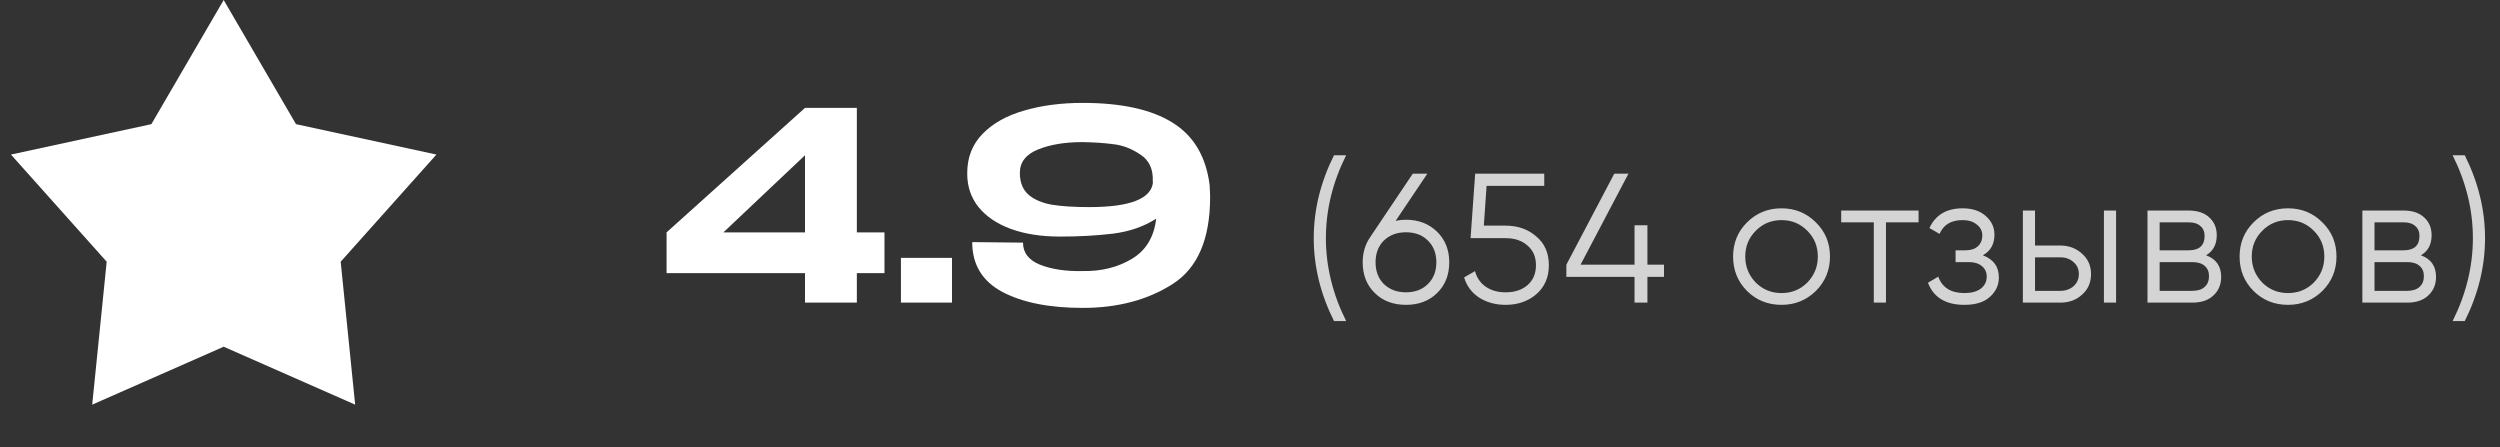 <svg width="190" height="34" viewBox="0 0 190 34" fill="none" xmlns="http://www.w3.org/2000/svg">
<rect x="0" y="0" width="190" height="34" fill="#333333" stroke="none"/>
<path d="M17 0L22.496 9.436L33.168 11.747L25.892 19.889L26.992 30.753L17 26.35L7.008 30.753L8.108 19.889L0.832 11.747L11.504 9.436L17 0Z" fill="white"/>
<path d="M65.12 17.66H67.22V20.76H65.12V23H61.18V20.76H50.66V17.66L61.18 8.2H65.12V17.66ZM61.18 11.8L54.98 17.66H61.18V11.8ZM68.471 19.6H72.351V23H68.471V19.6ZM91.929 14.04C91.956 14.467 91.969 14.78 91.969 14.98C91.969 18.167 91.023 20.367 89.129 21.58C87.236 22.793 84.956 23.4 82.289 23.4C79.743 23.4 77.703 22.993 76.169 22.18C74.649 21.367 73.889 20.107 73.889 18.4L77.749 18.44C77.749 19.213 78.183 19.773 79.049 20.12C79.929 20.467 81.003 20.627 82.269 20.6C83.696 20.627 84.943 20.32 86.009 19.68C87.089 19.04 87.709 18.02 87.869 16.62C86.936 17.22 85.836 17.6 84.569 17.76C83.316 17.907 81.983 17.98 80.569 17.98C79.143 17.98 77.896 17.787 76.829 17.4C75.776 17.013 74.956 16.46 74.369 15.74C73.796 15.02 73.509 14.173 73.509 13.2V13.18V13.16C73.509 11.96 73.903 10.96 74.689 10.16C75.476 9.36 76.529 8.773 77.849 8.4C79.169 8.013 80.649 7.82 82.289 7.82C85.236 7.82 87.509 8.32 89.109 9.32C90.709 10.307 91.649 11.88 91.929 14.04ZM82.769 15.74C85.889 15.74 87.509 15.107 87.629 13.84H87.609C87.663 12.893 87.356 12.2 86.689 11.76C86.023 11.307 85.336 11.04 84.629 10.96C83.923 10.867 83.136 10.813 82.269 10.8C80.936 10.8 79.809 10.987 78.889 11.36C77.969 11.733 77.509 12.327 77.509 13.14C77.509 13.86 77.729 14.413 78.169 14.8C78.609 15.173 79.203 15.427 79.949 15.56C80.696 15.68 81.636 15.74 82.769 15.74Z" fill="white"/>
<path d="M102.308 24.4H101.384C100.357 22.347 99.844 20.247 99.844 18.1C99.844 15.953 100.357 13.853 101.384 11.8H102.308C101.281 13.853 100.768 15.953 100.768 18.1C100.768 20.247 101.281 22.347 102.308 24.4ZM106.853 16.7C107.805 16.7 108.593 17.003 109.219 17.61C109.835 18.217 110.143 18.991 110.143 19.934C110.143 20.895 109.835 21.675 109.219 22.272C108.612 22.869 107.823 23.168 106.853 23.168C105.882 23.168 105.093 22.869 104.487 22.272C103.871 21.675 103.563 20.895 103.563 19.934C103.563 19.197 103.763 18.543 104.165 17.974L107.371 13.2H108.477L106.069 16.784C106.321 16.728 106.582 16.7 106.853 16.7ZM105.173 21.586C105.611 22.006 106.171 22.216 106.853 22.216C107.543 22.216 108.099 22.006 108.519 21.586C108.948 21.166 109.163 20.615 109.163 19.934C109.163 19.253 108.948 18.702 108.519 18.282C108.099 17.862 107.543 17.652 106.853 17.652C106.171 17.652 105.611 17.862 105.173 18.282C104.753 18.702 104.543 19.253 104.543 19.934C104.543 20.615 104.753 21.166 105.173 21.586ZM112.771 17.148H114.423C115.347 17.148 116.122 17.419 116.747 17.96C117.391 18.492 117.713 19.225 117.713 20.158C117.713 21.082 117.391 21.819 116.747 22.37C116.122 22.902 115.347 23.168 114.423 23.168C113.667 23.168 113 22.986 112.421 22.622C111.852 22.249 111.469 21.735 111.273 21.082L112.099 20.606C112.239 21.119 112.514 21.516 112.925 21.796C113.336 22.076 113.835 22.216 114.423 22.216C115.114 22.216 115.669 22.034 116.089 21.67C116.518 21.297 116.733 20.793 116.733 20.158C116.733 19.523 116.518 19.024 116.089 18.66C115.669 18.287 115.114 18.1 114.423 18.1H111.763L112.113 13.2H117.363V14.124H112.981L112.771 17.148ZM125.204 20.116H126.464V21.04H125.204V23H124.224V21.04H119.044V20.116L122.684 13.2H123.762L120.122 20.116H124.224V17.12H125.204V20.116ZM138.001 22.118C137.282 22.818 136.414 23.168 135.397 23.168C134.361 23.168 133.488 22.818 132.779 22.118C132.069 21.409 131.715 20.536 131.715 19.5C131.715 18.464 132.069 17.596 132.779 16.896C133.488 16.187 134.361 15.832 135.397 15.832C136.423 15.832 137.291 16.187 138.001 16.896C138.719 17.596 139.079 18.464 139.079 19.5C139.079 20.527 138.719 21.399 138.001 22.118ZM133.437 21.474C133.969 22.006 134.622 22.272 135.397 22.272C136.171 22.272 136.825 22.006 137.357 21.474C137.889 20.923 138.155 20.265 138.155 19.5C138.155 18.725 137.889 18.072 137.357 17.54C136.825 16.999 136.171 16.728 135.397 16.728C134.622 16.728 133.969 16.999 133.437 17.54C132.905 18.072 132.639 18.725 132.639 19.5C132.639 20.265 132.905 20.923 133.437 21.474ZM139.931 16H145.811V16.896H143.333V23H142.409V16.896H139.931V16ZM150.696 19.402C151.508 19.71 151.914 20.27 151.914 21.082C151.914 21.67 151.685 22.165 151.228 22.566C150.789 22.967 150.145 23.168 149.296 23.168C147.877 23.168 146.953 22.608 146.524 21.488L147.308 21.026C147.607 21.857 148.269 22.272 149.296 22.272C149.828 22.272 150.243 22.16 150.542 21.936C150.841 21.703 150.99 21.399 150.99 21.026C150.99 20.69 150.869 20.424 150.626 20.228C150.383 20.023 150.057 19.92 149.646 19.92H148.624V19.024H149.366C149.767 19.024 150.08 18.926 150.304 18.73C150.537 18.525 150.654 18.245 150.654 17.89C150.654 17.554 150.514 17.279 150.234 17.064C149.963 16.84 149.604 16.728 149.156 16.728C148.288 16.728 147.705 17.078 147.406 17.778L146.636 17.33C147.103 16.331 147.943 15.832 149.156 15.832C149.903 15.832 150.491 16.028 150.92 16.42C151.359 16.803 151.578 17.274 151.578 17.834C151.578 18.553 151.284 19.075 150.696 19.402ZM154.662 18.66H156.58C157.224 18.66 157.775 18.865 158.232 19.276C158.69 19.677 158.918 20.195 158.918 20.83C158.918 21.474 158.69 21.997 158.232 22.398C157.794 22.799 157.243 23 156.58 23H153.738V16H154.662V18.66ZM159.898 23V16H160.822V23H159.898ZM154.662 22.104H156.58C156.982 22.104 157.318 21.987 157.588 21.754C157.859 21.511 157.994 21.203 157.994 20.83C157.994 20.457 157.859 20.153 157.588 19.92C157.318 19.677 156.982 19.556 156.58 19.556H154.662V22.104ZM167.661 19.402C168.427 19.682 168.809 20.228 168.809 21.04C168.809 21.619 168.613 22.09 168.221 22.454C167.839 22.818 167.302 23 166.611 23H163.209V16H166.331C167.003 16 167.526 16.173 167.899 16.518C168.282 16.863 168.473 17.316 168.473 17.876C168.473 18.576 168.203 19.085 167.661 19.402ZM166.331 16.896H164.133V19.024H166.331C167.143 19.024 167.549 18.66 167.549 17.932C167.549 17.605 167.442 17.353 167.227 17.176C167.022 16.989 166.723 16.896 166.331 16.896ZM164.133 22.104H166.611C167.022 22.104 167.335 22.006 167.549 21.81C167.773 21.614 167.885 21.339 167.885 20.984C167.885 20.648 167.773 20.387 167.549 20.2C167.335 20.013 167.022 19.92 166.611 19.92H164.133V22.104ZM176.495 22.118C175.777 22.818 174.909 23.168 173.891 23.168C172.855 23.168 171.983 22.818 171.273 22.118C170.564 21.409 170.209 20.536 170.209 19.5C170.209 18.464 170.564 17.596 171.273 16.896C171.983 16.187 172.855 15.832 173.891 15.832C174.918 15.832 175.786 16.187 176.495 16.896C177.214 17.596 177.573 18.464 177.573 19.5C177.573 20.527 177.214 21.399 176.495 22.118ZM171.931 21.474C172.463 22.006 173.117 22.272 173.891 22.272C174.666 22.272 175.319 22.006 175.851 21.474C176.383 20.923 176.649 20.265 176.649 19.5C176.649 18.725 176.383 18.072 175.851 17.54C175.319 16.999 174.666 16.728 173.891 16.728C173.117 16.728 172.463 16.999 171.931 17.54C171.399 18.072 171.133 18.725 171.133 19.5C171.133 20.265 171.399 20.923 171.931 21.474ZM183.991 19.402C184.757 19.682 185.139 20.228 185.139 21.04C185.139 21.619 184.943 22.09 184.551 22.454C184.169 22.818 183.632 23 182.941 23H179.539V16H182.661C183.333 16 183.856 16.173 184.229 16.518C184.612 16.863 184.803 17.316 184.803 17.876C184.803 18.576 184.533 19.085 183.991 19.402ZM182.661 16.896H180.463V19.024H182.661C183.473 19.024 183.879 18.66 183.879 17.932C183.879 17.605 183.772 17.353 183.557 17.176C183.352 16.989 183.053 16.896 182.661 16.896ZM180.463 22.104H182.941C183.352 22.104 183.665 22.006 183.879 21.81C184.103 21.614 184.215 21.339 184.215 20.984C184.215 20.648 184.103 20.387 183.879 20.2C183.665 20.013 183.352 19.92 182.941 19.92H180.463V22.104ZM187.323 24.4H186.399C187.426 22.347 187.939 20.247 187.939 18.1C187.939 15.953 187.426 13.853 186.399 11.8H187.323C188.35 13.853 188.863 15.953 188.863 18.1C188.863 20.247 188.35 22.347 187.323 24.4Z" fill="#D5D4D4"/>
</svg>
